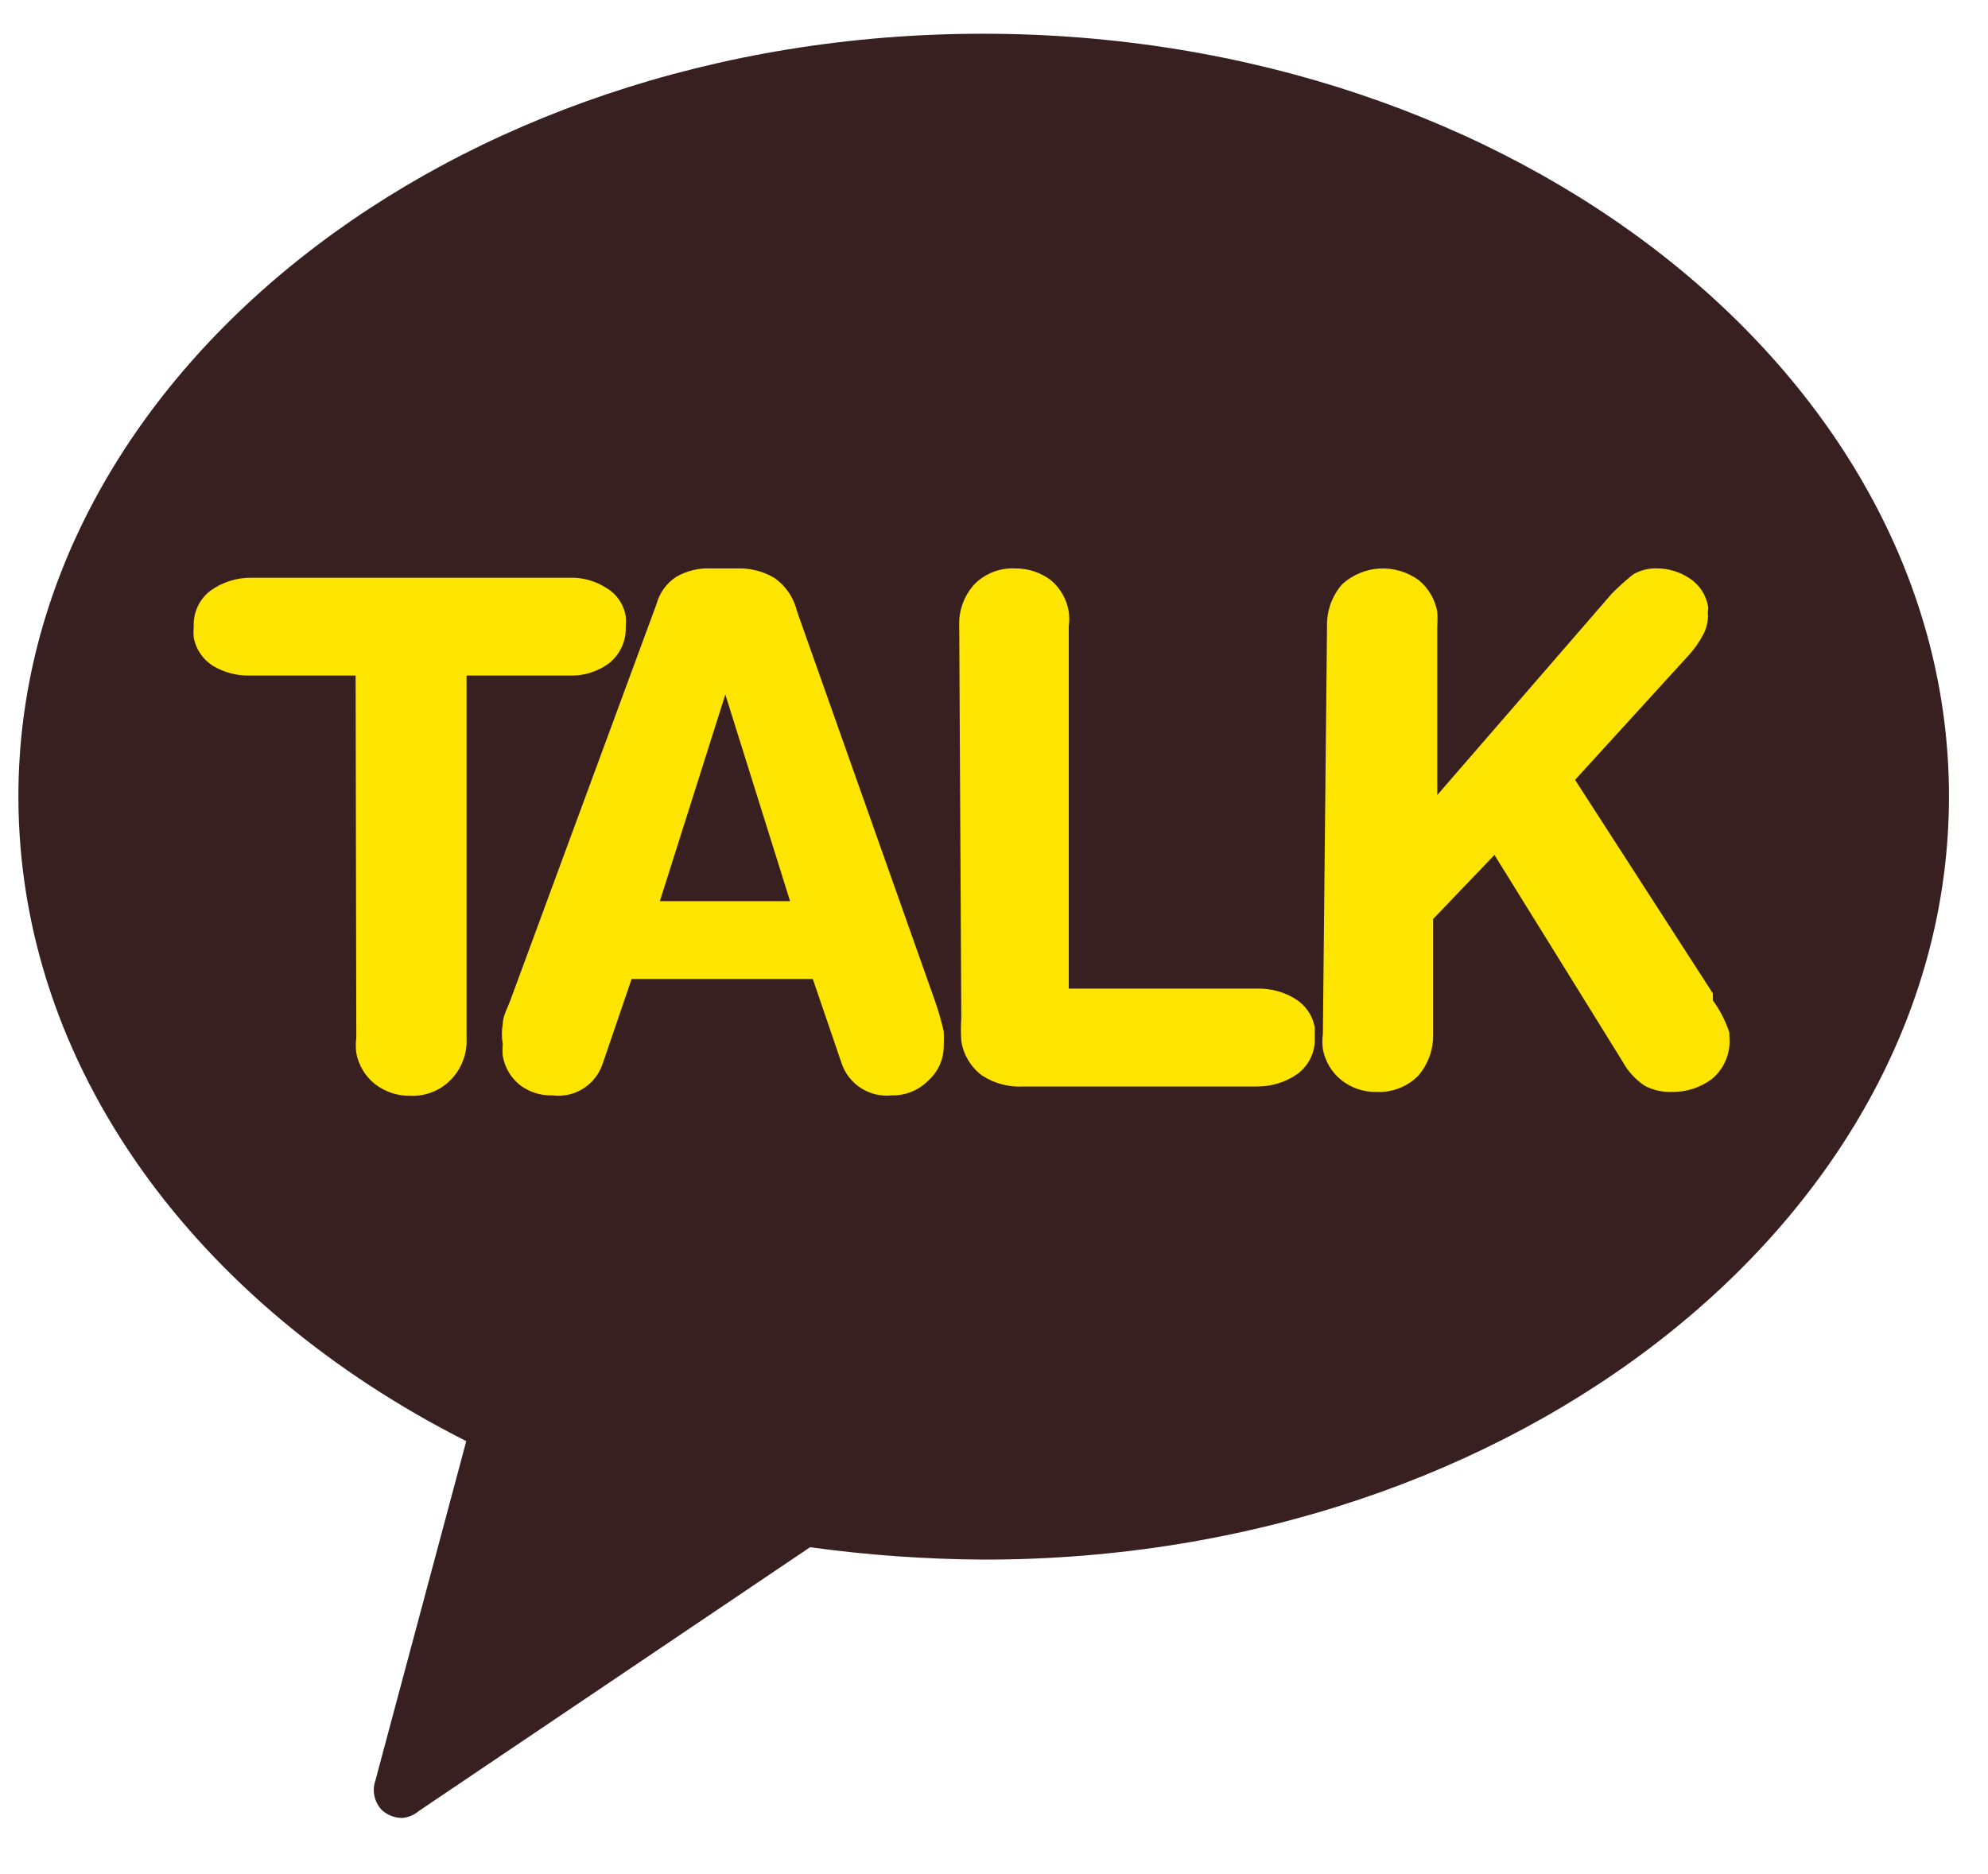 <svg width="35" height="33" viewBox="0 0 35 33" fill="none" xmlns="http://www.w3.org/2000/svg">
<path d="M17.306 0.594C7.906 0.594 0.324 6.659 0.324 14.022C0.324 18.801 3.478 22.986 8.209 25.376L6.608 31.356C6.577 31.445 6.573 31.542 6.594 31.634C6.616 31.726 6.662 31.811 6.729 31.878C6.826 31.963 6.951 32.011 7.081 32.011C7.188 32.002 7.29 31.96 7.372 31.89L14.262 27.244C15.279 27.384 16.304 27.457 17.331 27.462C26.72 27.462 34.313 21.397 34.313 14.022C34.313 6.647 26.695 0.594 17.306 0.594Z" fill="#392020"/>
<path d="M6.261 11.895H4.405C4.175 11.902 3.948 11.843 3.75 11.725C3.662 11.67 3.587 11.598 3.529 11.512C3.47 11.427 3.43 11.33 3.411 11.228C3.405 11.163 3.405 11.098 3.411 11.034C3.405 10.913 3.428 10.793 3.479 10.683C3.53 10.573 3.606 10.477 3.702 10.403C3.913 10.25 4.169 10.169 4.43 10.173H10.022C10.254 10.164 10.482 10.228 10.677 10.354C10.767 10.407 10.844 10.479 10.902 10.565C10.961 10.651 11 10.749 11.016 10.852C11.022 10.912 11.022 10.973 11.016 11.034C11.022 11.156 10.999 11.279 10.948 11.39C10.897 11.502 10.821 11.6 10.725 11.677C10.519 11.83 10.266 11.907 10.009 11.895H8.214V18.276C8.222 18.411 8.2 18.547 8.152 18.675C8.104 18.802 8.03 18.918 7.935 19.015C7.844 19.108 7.734 19.181 7.613 19.229C7.492 19.277 7.362 19.3 7.232 19.295C7.004 19.301 6.781 19.228 6.601 19.088C6.43 18.952 6.313 18.758 6.273 18.543C6.261 18.454 6.261 18.364 6.273 18.276L6.261 11.895Z" fill="#FEE500"/>
<path d="M11.557 10.64C11.61 10.44 11.735 10.267 11.908 10.155C12.093 10.05 12.303 9.999 12.515 10.009H12.976C13.201 10.001 13.423 10.056 13.619 10.167C13.826 10.306 13.973 10.518 14.031 10.761L16.457 17.614C16.52 17.793 16.573 17.976 16.615 18.16C16.619 18.237 16.619 18.314 16.615 18.391C16.619 18.509 16.597 18.627 16.551 18.736C16.505 18.845 16.436 18.942 16.348 19.022C16.263 19.109 16.161 19.178 16.048 19.224C15.936 19.269 15.815 19.291 15.693 19.288C15.506 19.307 15.318 19.262 15.16 19.161C15.001 19.06 14.881 18.908 14.82 18.731L14.31 17.239H11.12L10.61 18.731C10.55 18.912 10.429 19.066 10.268 19.168C10.106 19.27 9.914 19.312 9.725 19.288C9.52 19.294 9.319 19.23 9.155 19.107C8.995 18.979 8.887 18.798 8.852 18.597C8.845 18.529 8.845 18.459 8.852 18.391C8.831 18.27 8.831 18.148 8.852 18.027C8.852 17.894 8.936 17.748 8.985 17.614L11.557 10.64ZM12.77 12.229L11.617 15.868H13.91L12.77 12.229Z" fill="#FEE500"/>
<path d="M16.888 11.028C16.875 10.756 16.971 10.49 17.155 10.288C17.248 10.194 17.36 10.121 17.483 10.072C17.606 10.024 17.738 10.003 17.87 10.009C18.098 10.006 18.319 10.079 18.501 10.215C18.669 10.357 18.782 10.555 18.816 10.773C18.828 10.857 18.828 10.943 18.816 11.028V17.408H22.152C22.383 17.405 22.611 17.468 22.807 17.59C22.895 17.645 22.971 17.717 23.03 17.803C23.089 17.889 23.128 17.985 23.147 18.088C23.147 18.088 23.147 18.209 23.147 18.27C23.153 18.39 23.129 18.511 23.079 18.62C23.028 18.73 22.951 18.826 22.856 18.901C22.645 19.053 22.389 19.134 22.128 19.131H18.028C17.767 19.148 17.507 19.08 17.288 18.937C17.092 18.79 16.961 18.572 16.924 18.33C16.915 18.197 16.915 18.063 16.924 17.93L16.888 11.028Z" fill="#FEE500"/>
<path d="M23.363 11.027C23.356 10.756 23.451 10.491 23.63 10.287C23.812 10.122 24.045 10.024 24.29 10.011C24.535 9.998 24.778 10.07 24.976 10.214C25.148 10.355 25.265 10.553 25.304 10.772C25.31 10.857 25.31 10.942 25.304 11.027V13.999L28.373 10.457C28.491 10.336 28.617 10.223 28.749 10.117C28.873 10.043 29.016 10.005 29.161 10.008C29.373 10.007 29.581 10.07 29.756 10.19C29.838 10.245 29.908 10.317 29.963 10.4C30.017 10.484 30.054 10.577 30.071 10.675C30.076 10.699 30.076 10.724 30.071 10.748C30.065 10.776 30.065 10.805 30.071 10.833C30.071 10.96 30.037 11.086 29.974 11.197C29.91 11.314 29.832 11.424 29.743 11.524L27.73 13.732L30.156 17.492V17.614C30.282 17.787 30.38 17.98 30.447 18.184V18.244C30.461 18.385 30.441 18.527 30.388 18.658C30.335 18.789 30.251 18.905 30.144 18.996C29.941 19.149 29.694 19.23 29.44 19.227C29.272 19.234 29.104 19.196 28.955 19.118C28.793 19.009 28.66 18.864 28.567 18.693L26.311 15.054L25.231 16.182V18.208C25.238 18.479 25.143 18.743 24.964 18.948C24.868 19.042 24.754 19.115 24.629 19.163C24.504 19.211 24.37 19.233 24.236 19.227C24.013 19.232 23.794 19.159 23.618 19.021C23.446 18.884 23.33 18.69 23.29 18.475C23.278 18.386 23.278 18.297 23.29 18.208L23.363 11.027Z" fill="#FEE500"/>
</svg>
